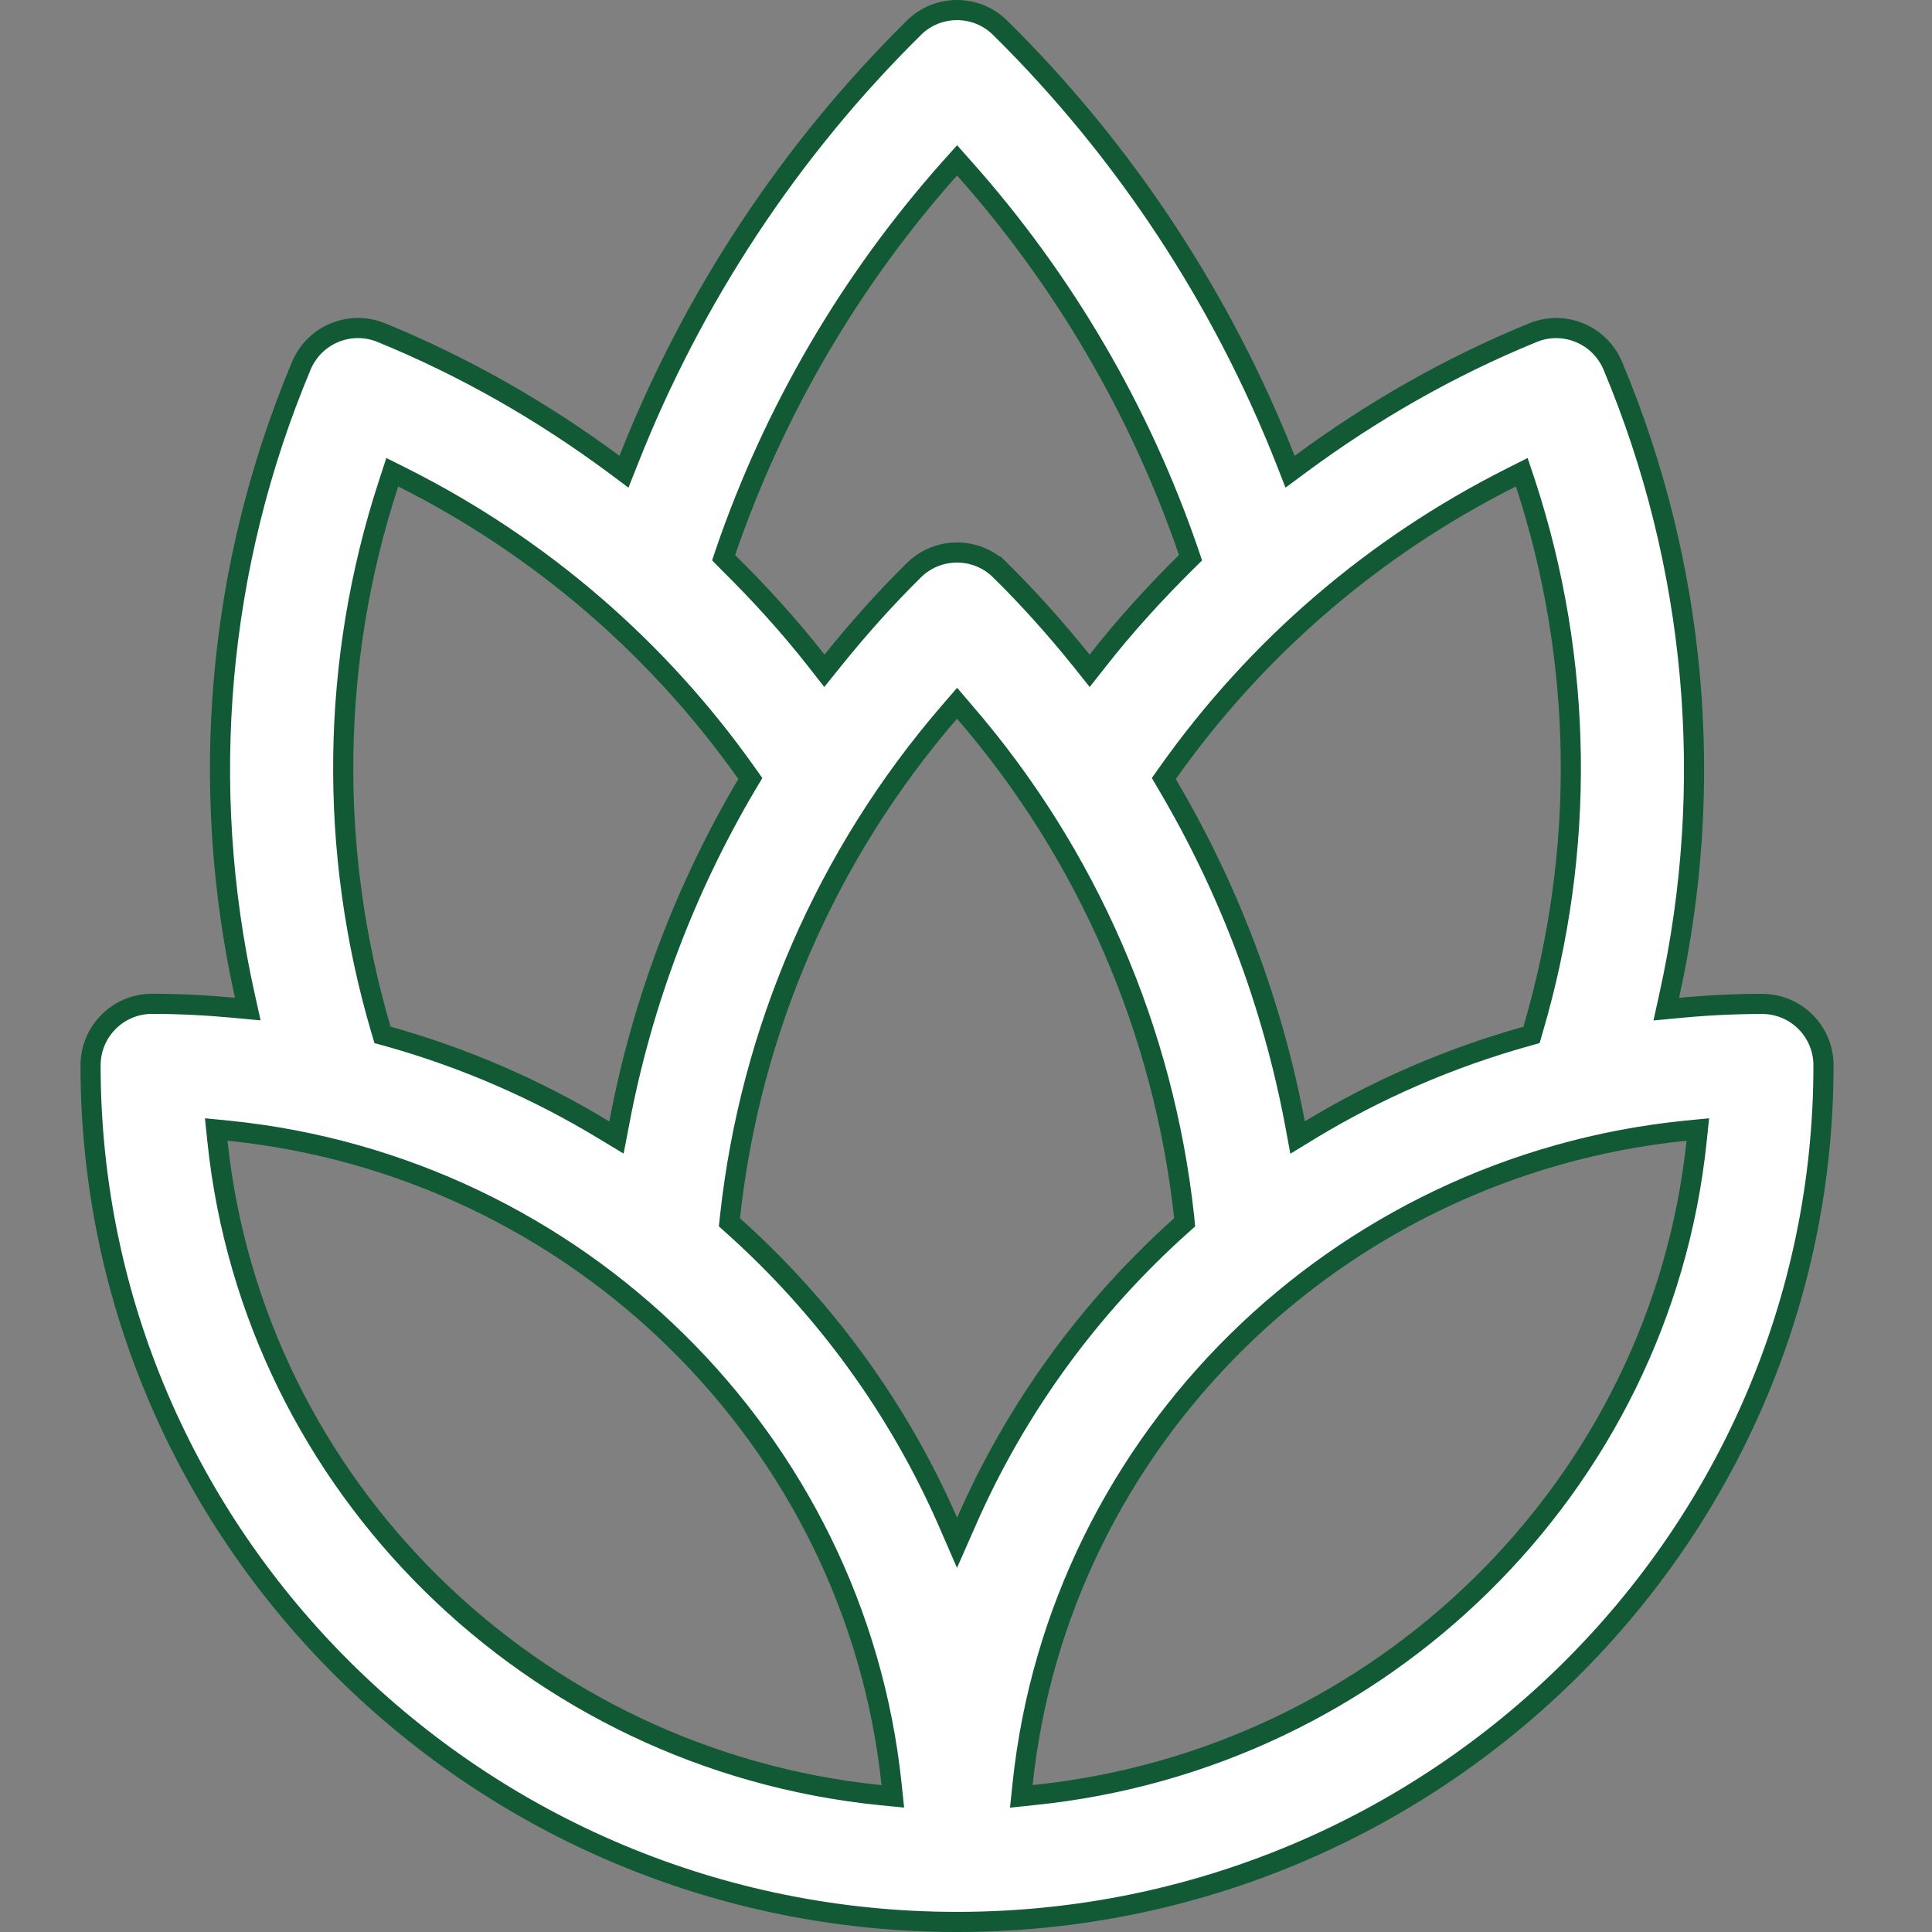 <svg width="24" height="24" viewBox="0 0 24 24" fill="none" xmlns="http://www.w3.org/2000/svg">
<rect x="0" y="0" width="24" height="24" fill="#808080" stroke="none"/>
<path d="M20.736 12.368L20.699 12.536L20.87 12.52C21.206 12.488 21.545 12.471 21.889 12.471C22.311 12.471 22.652 12.812 22.652 13.234C22.652 19.096 17.832 23.869 11.901 23.875C11.899 23.875 11.897 23.875 11.895 23.875C11.891 23.875 11.886 23.875 11.882 23.875C5.949 23.872 1.125 19.098 1.125 13.234C1.125 12.812 1.467 12.47 1.889 12.47C2.232 12.47 2.571 12.488 2.907 12.519L3.078 12.535L3.041 12.368C2.463 9.762 2.699 7.031 3.743 4.544C3.905 4.157 4.348 3.973 4.737 4.132C5.774 4.557 6.737 5.109 7.621 5.763L7.751 5.86L7.811 5.709C8.6 3.71 9.805 1.873 11.352 0.346L11.352 0.345C11.649 0.052 12.128 0.051 12.425 0.346L12.425 0.346C13.972 1.873 15.177 3.71 15.967 5.709L16.026 5.86L16.157 5.763C17.041 5.11 18.004 4.557 19.041 4.133L19.041 4.133C19.429 3.973 19.872 4.157 20.035 4.544L20.035 4.544C21.078 7.031 21.314 9.763 20.736 12.368ZM18.95 6.004L18.904 5.866L18.775 5.931C17.063 6.792 15.605 8.049 14.504 9.605L14.457 9.671L14.498 9.741C15.267 11.041 15.805 12.465 16.086 13.953L16.119 14.131L16.273 14.037C17.101 13.535 18.003 13.142 18.958 12.875L19.025 12.856L19.044 12.79C19.699 10.566 19.67 8.203 18.95 6.004ZM11.982 2.097L11.889 1.992L11.795 2.097C10.559 3.488 9.612 5.111 9.014 6.854L8.989 6.928L9.044 6.984C9.435 7.37 9.805 7.776 10.144 8.209L10.241 8.333L10.34 8.21C10.655 7.818 10.991 7.44 11.352 7.084L11.352 7.084C11.649 6.79 12.128 6.79 12.425 7.084L12.513 6.995L12.425 7.084C12.786 7.44 13.123 7.818 13.438 8.21L13.536 8.333L13.634 8.209C13.972 7.776 14.343 7.37 14.733 6.983L14.789 6.928L14.764 6.854C14.165 5.111 13.219 3.487 11.982 2.097ZM5.003 5.931L4.873 5.866L4.828 6.004C4.107 8.203 4.078 10.566 4.732 12.789L4.752 12.856L4.819 12.874C5.774 13.142 6.676 13.535 7.504 14.038L7.658 14.131L7.692 13.954C7.972 12.465 8.51 11.041 9.279 9.741L9.321 9.671L9.274 9.605C8.173 8.049 6.715 6.792 5.003 5.931ZM2.839 14.046L2.686 14.031L2.702 14.184C3.153 18.457 6.608 21.86 10.938 22.3L11.091 22.315L11.075 22.162C10.625 17.889 7.17 14.485 2.839 14.046ZM11.775 18.903L11.889 19.165L12.004 18.904C12.62 17.495 13.534 16.243 14.669 15.226L14.716 15.184L14.71 15.12C14.458 12.803 13.512 10.616 11.983 8.846L11.889 8.736L11.794 8.846C10.266 10.616 9.319 12.803 9.068 15.12L9.061 15.184L9.109 15.227C10.244 16.243 11.159 17.495 11.775 18.903ZM12.703 22.162L12.687 22.315L12.839 22.299C17.169 21.86 20.625 18.457 21.075 14.184L21.091 14.031L20.938 14.046C16.608 14.485 13.153 17.888 12.703 22.162Z" fill="white" stroke="#125936" stroke-width="0.25"/>
</svg>
